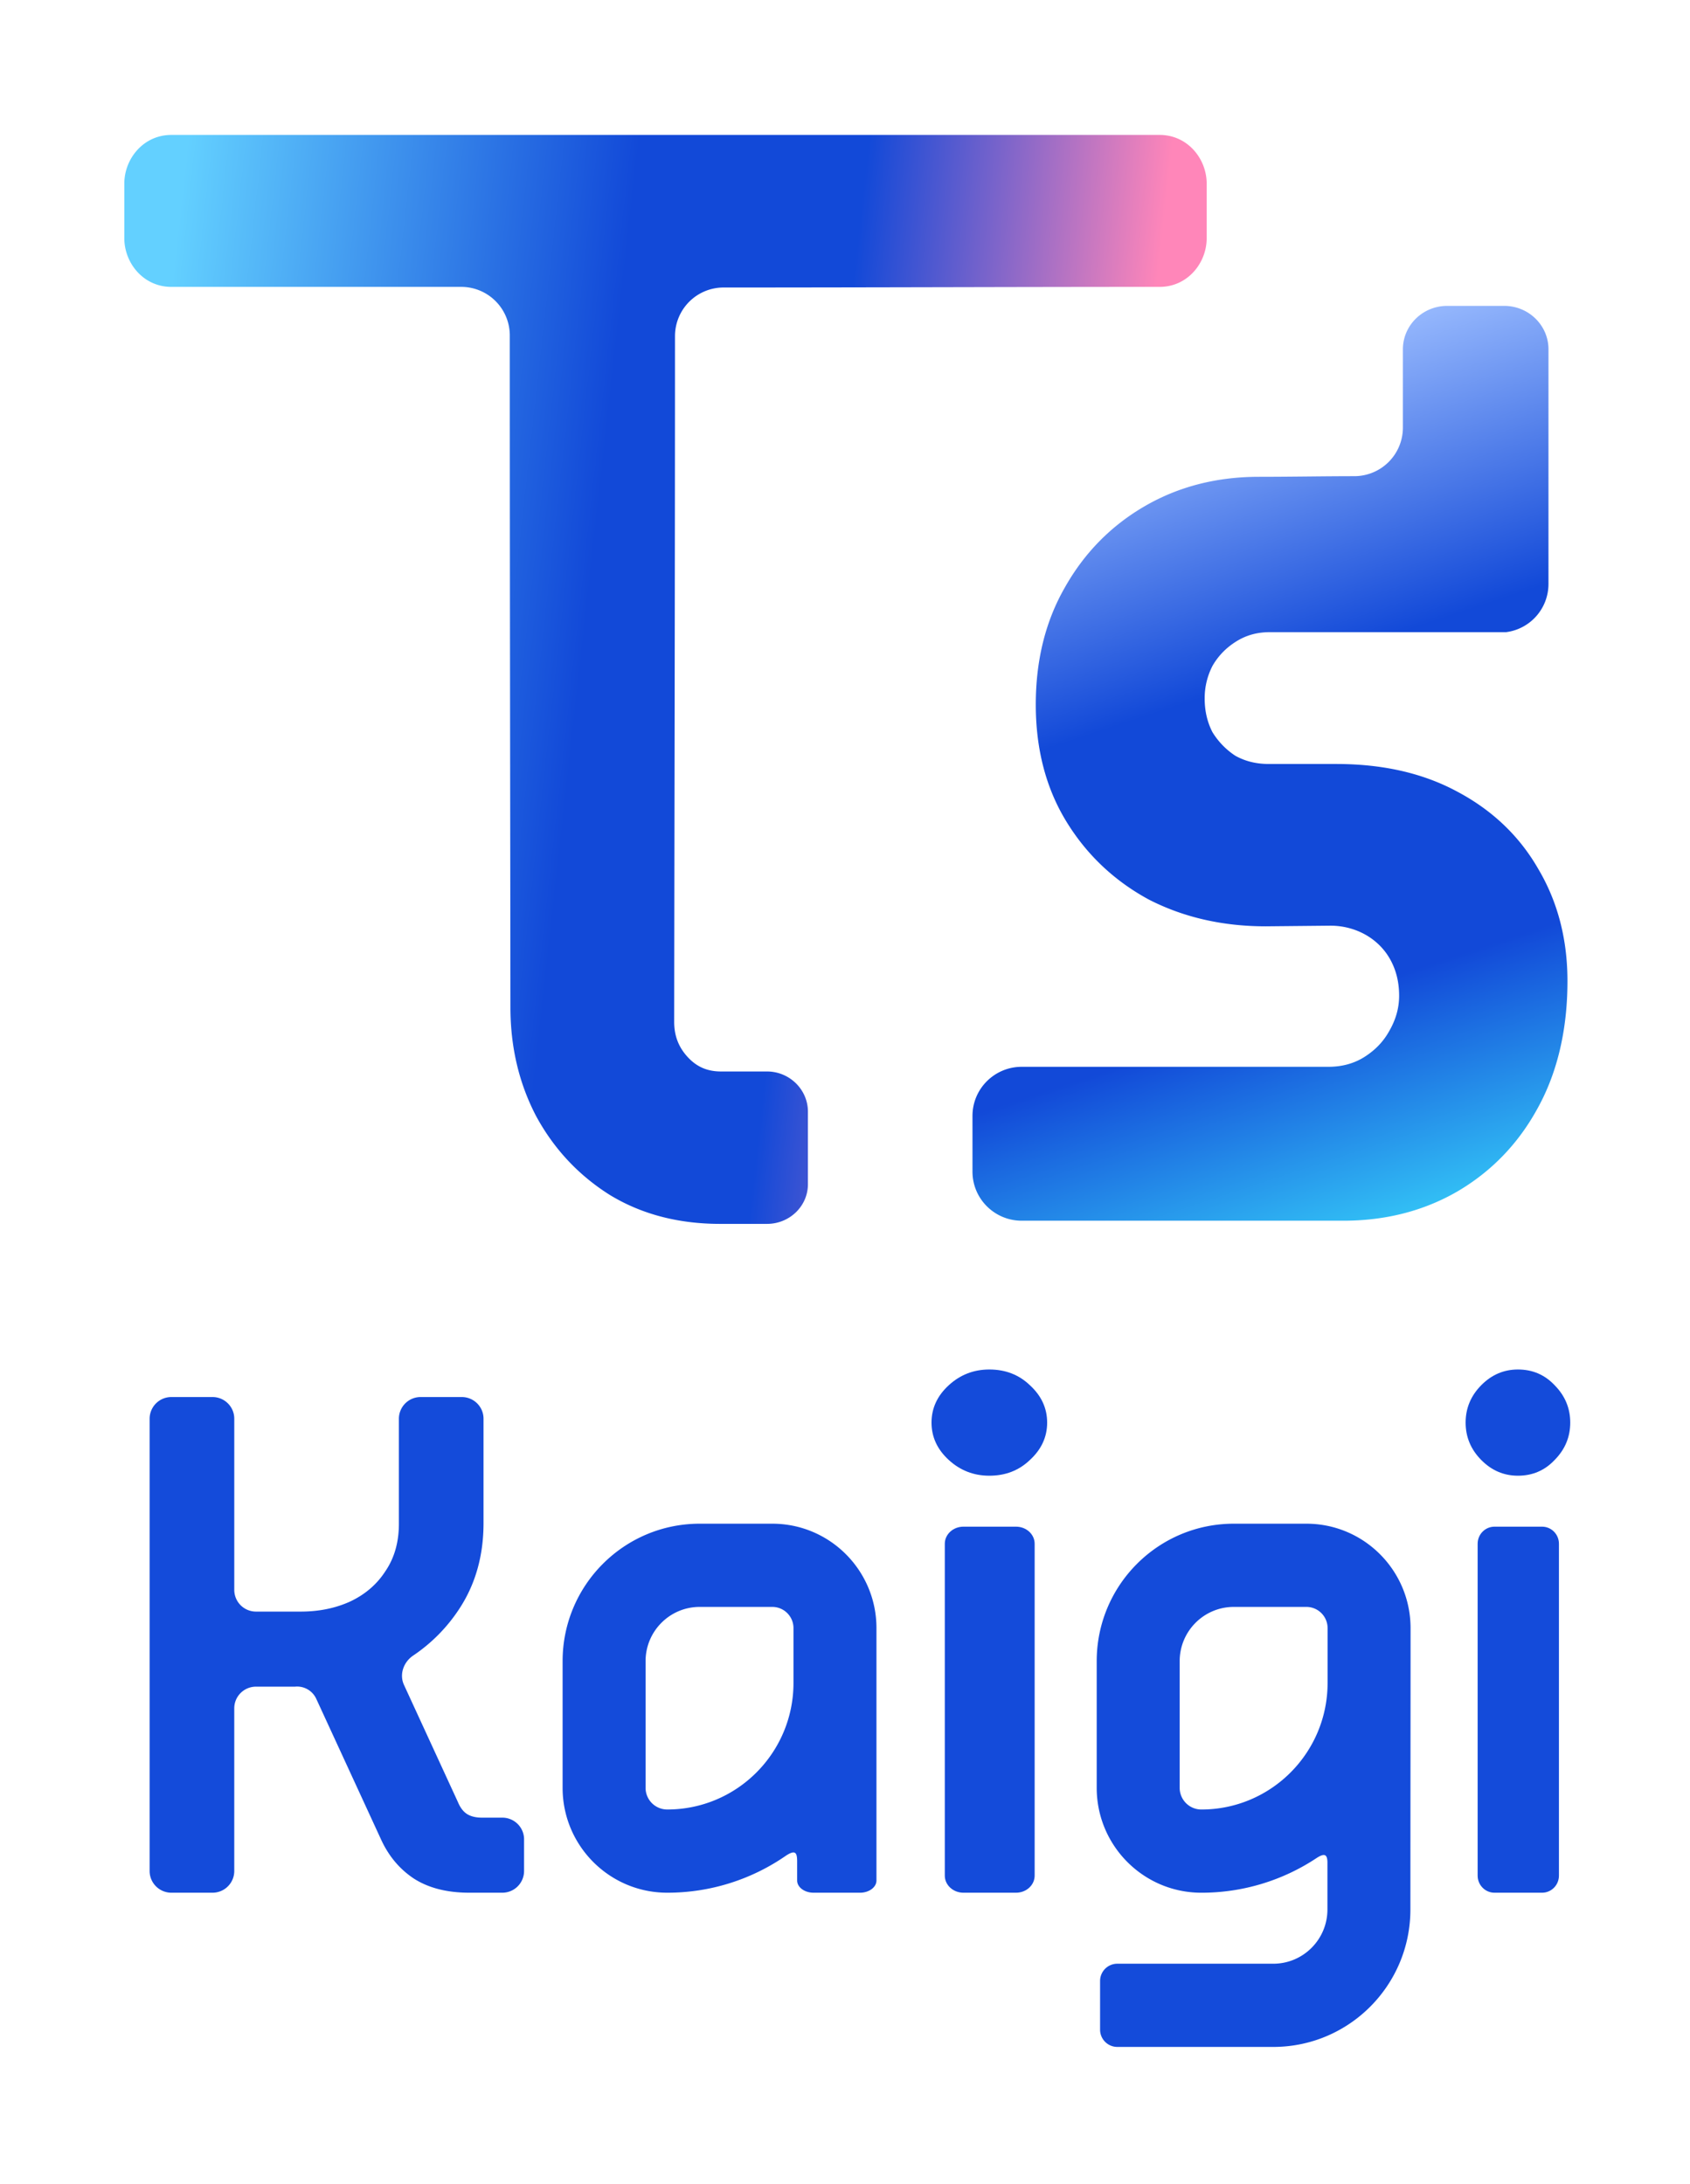 <svg width="267" height="345" fill="none" xmlns="http://www.w3.org/2000/svg">
  <path
    d="M233.45 296.256c0 1.49 1.19 2.699 2.659 2.699h7.525c1.468 0 2.659-1.209 2.659-2.699v-52.418c0-1.49-1.191-2.699-2.659-2.699h-7.525c-1.469 0-2.659 1.209-2.659 2.699v52.418zM234.008 230.596c1.638 1.663 3.574 2.494 5.807 2.494 2.309 0 4.244-.831 5.808-2.494 1.638-1.662 2.457-3.627 2.457-5.895 0-2.267-.819-4.232-2.457-5.894-1.564-1.663-3.499-2.495-5.808-2.495-2.233 0-4.169.832-5.807 2.495-1.638 1.662-2.457 3.627-2.457 5.894 0 2.268.819 4.233 2.457 5.895z"
    fill="#144BDA" />
  <path fill-rule="evenodd" clip-rule="evenodd"
    d="M194.925 253.813h11.474a3.348 3.348 0 013.344 3.353v8.647c0 11.046-8.931 20.001-19.948 20.001a3.425 3.425 0 01-3.42-3.429v-20c0-4.734 3.828-8.572 8.55-8.572zm-21.658 8.572c0-11.993 9.696-21.715 21.658-21.715h11.474c9.087 0 16.453 7.386 16.453 16.496 0 14.811-.026 29.622-.026 44.432 0 11.993-9.696 21.714-21.658 21.714h-24.644a2.724 2.724 0 01-2.724-2.723v-7.696a2.724 2.724 0 012.724-2.723h24.644c4.722 0 8.55-3.838 8.55-8.572v-7.545c-.05-1.024-.35-1.452-1.683-.594a32.844 32.844 0 01-18.24 5.498c-9.128 0-16.528-7.42-16.528-16.572v-20z"
    fill="#144BDA" />
  <path
    d="M149.267 296.256c0 1.49 1.316 2.699 2.939 2.699h8.317c1.624 0 2.939-1.209 2.939-2.699v-52.418c0-1.49-1.315-2.699-2.939-2.699h-8.317c-1.623 0-2.939 1.209-2.939 2.699v52.418zM149.885 230.596c1.81 1.663 3.95 2.494 6.418 2.494 2.551 0 4.691-.831 6.419-2.494 1.81-1.662 2.715-3.627 2.715-5.895 0-2.267-.905-4.232-2.715-5.894-1.728-1.663-3.868-2.495-6.419-2.495-2.468 0-4.608.832-6.418 2.495-1.811 1.662-2.716 3.627-2.716 5.894 0 2.268.905 4.233 2.716 5.895z"
    fill="#144BDA" />
  <path fill-rule="evenodd" clip-rule="evenodd"
    d="M110.542 253.813h11.475a3.348 3.348 0 013.344 3.353v8.647c0 11.045-8.931 19.999-19.948 19.999a3.424 3.424 0 01-3.42-3.428v-20c0-4.734 3.828-8.571 8.549-8.571zm-21.657 8.571c0-11.992 9.696-21.714 21.657-21.714h11.475c9.087 0 16.453 7.386 16.453 16.496v39.856c0 1.067-1.162 1.933-2.595 1.933h-7.343c-1.433 0-2.595-.866-2.595-1.933v-3.084c-.012-1.231-.24-1.822-1.709-.871l.001-.001a32.85 32.85 0 01-18.816 5.889c-9.128 0-16.528-7.419-16.528-16.571v-20z"
    fill="#144BDA" />
  <path
    d="M27.08 298.955c-1.9 0-3.44-1.533-3.44-3.424v-71.445a3.432 3.432 0 013.44-3.424h6.492c1.9 0 3.44 1.533 3.44 3.424v27.042a3.432 3.432 0 003.439 3.424h7.064c2.846 0 5.43-.522 7.753-1.566 2.397-1.119 4.27-2.722 5.617-4.81 1.424-2.087 2.135-4.585 2.135-7.493v-16.597a3.432 3.432 0 013.44-3.424h6.491c1.9 0 3.44 1.533 3.44 3.424v16.485c0 5.145-1.274 9.656-3.82 13.533a26.084 26.084 0 01-7.295 7.395c-1.52 1.024-2.216 2.97-1.452 4.631l8.522 18.508c.374.895.861 1.529 1.46 1.902.6.373 1.386.559 2.36.559h3.19c1.9 0 3.44 1.533 3.44 3.424v5.008a3.432 3.432 0 01-3.44 3.424h-5.212c-3.52 0-6.442-.746-8.764-2.237-2.247-1.491-3.97-3.542-5.169-6.152l-10.247-22.238a3.328 3.328 0 00-3.348-1.921h-6.165c-1.9 0-3.44 1.533-3.44 3.424v25.7a3.432 3.432 0 01-3.44 3.424h-6.49z"
    fill="#144BDA" />
  <path fill-rule="evenodd" clip-rule="evenodd"
    d="M180.864 79.947c5.377-3.117 11.419-4.635 18.021-4.635 4.988 0 10.298-.1 15.081-.1a7.675 7.675 0 007.675-7.673V55.178c0-3.792 3.134-6.865 7-6.865h9c3.866 0 7 3.073 7 6.865-.002 12.354-.001 24.708-.001 37.062a7.675 7.675 0 01-6.686 7.61h-37.342c-2.016 0-3.738.495-5.269 1.446-1.622 1.007-2.864 2.288-3.78 3.873a11.095 11.095 0 00-1.239 5.171c0 1.974.418 3.716 1.22 5.291a11.85 11.85 0 003.619 3.737c1.524.851 3.258 1.305 5.292 1.305h10.683c7.177 0 13.585 1.393 19.074 4.355 5.51 2.917 9.823 6.999 12.822 12.232 3.105 5.236 4.607 11.177 4.607 17.704 0 7.478-1.518 14.314-4.714 20.085-3.049 5.592-7.309 10.01-12.74 13.18l-.012.006-.012.007c-5.352 3.075-11.364 4.57-17.931 4.57h-50.811c-4.275 0-7.78-3.451-7.78-7.758v-8.794c0-4.307 3.505-7.758 7.78-7.758h48.467c2.021 0 3.96-.47 5.675-1.555 1.746-1.105 3.034-2.478 3.944-4.136l.015-.027.015-.026c1.032-1.816 1.509-3.624 1.509-5.479 0-2.177-.48-4.044-1.382-5.688-1.894-3.45-5.592-5.38-9.463-5.38l-10.217.101c-6.735 0-12.919-1.378-18.467-4.219l-.045-.024-.046-.025c-5.422-2.956-9.762-7.066-12.958-12.292-3.27-5.345-4.827-11.553-4.827-18.467 0-6.884 1.49-13.1 4.606-18.517 3.065-5.433 7.283-9.73 12.617-12.821z"
    fill="url(#prefix__paint0_linear_60_226)" />
  <path fill-rule="evenodd" clip-rule="evenodd"
    d="M183.221 21.313H27.061c-4.382 0-7.42 3.738-7.42 7.692v8.615c0 3.954 3.038 7.693 7.42 7.693h45.806a7.673 7.673 0 017.674 7.674c0 35.373.064 70.747.1 106.121 0 6.166 1.312 11.883 4.002 17.072l.016.031.016.03c2.792 5.171 6.678 9.35 11.624 12.473l.03.018.03.019c5.047 3.068 10.857 4.544 17.282 4.561h7.538c3.569 0 6.462-2.803 6.462-6.26v-11.479c0-3.457-2.893-6.333-6.462-6.333h-7.274c-2.251 0-3.884-.8-5.229-2.247-1.449-1.558-2.163-3.353-2.163-5.603.044-36.102.128-72.203.128-108.304a7.674 7.674 0 017.674-7.674c22.823 0 45.961-.1 68.906-.1 4.381 0 7.42-3.738 7.42-7.692v-8.615c0-3.954-3.039-7.692-7.42-7.692z"
    fill="url(#prefix__paint1_linear_60_226)" />
  <defs>
    <linearGradient id="prefix__paint0_linear_60_226" x1="193.141" y1="48.313" x2="242.641" y2="198.313"
      gradientUnits="userSpaceOnUse">
      <stop offset=".065" stop-color="#96B8FD" />
      <stop offset=".366" stop-color="#1249D8" />
      <stop offset=".69" stop-color="#1249D8" />
      <stop offset="1" stop-color="#3DE8FF" />
    </linearGradient>
    <linearGradient id="prefix__paint1_linear_60_226" x1="19.641" y1="25.813" x2="190.641" y2="44.813"
      gradientUnits="userSpaceOnUse">
      <stop offset=".055" stop-color="#63D0FF" />
      <stop offset=".468" stop-color="#1249D8" />
      <stop offset=".677" stop-color="#1249D8" />
      <stop offset=".955" stop-color="#FF86B9" />
    </linearGradient>
  </defs>
</svg>